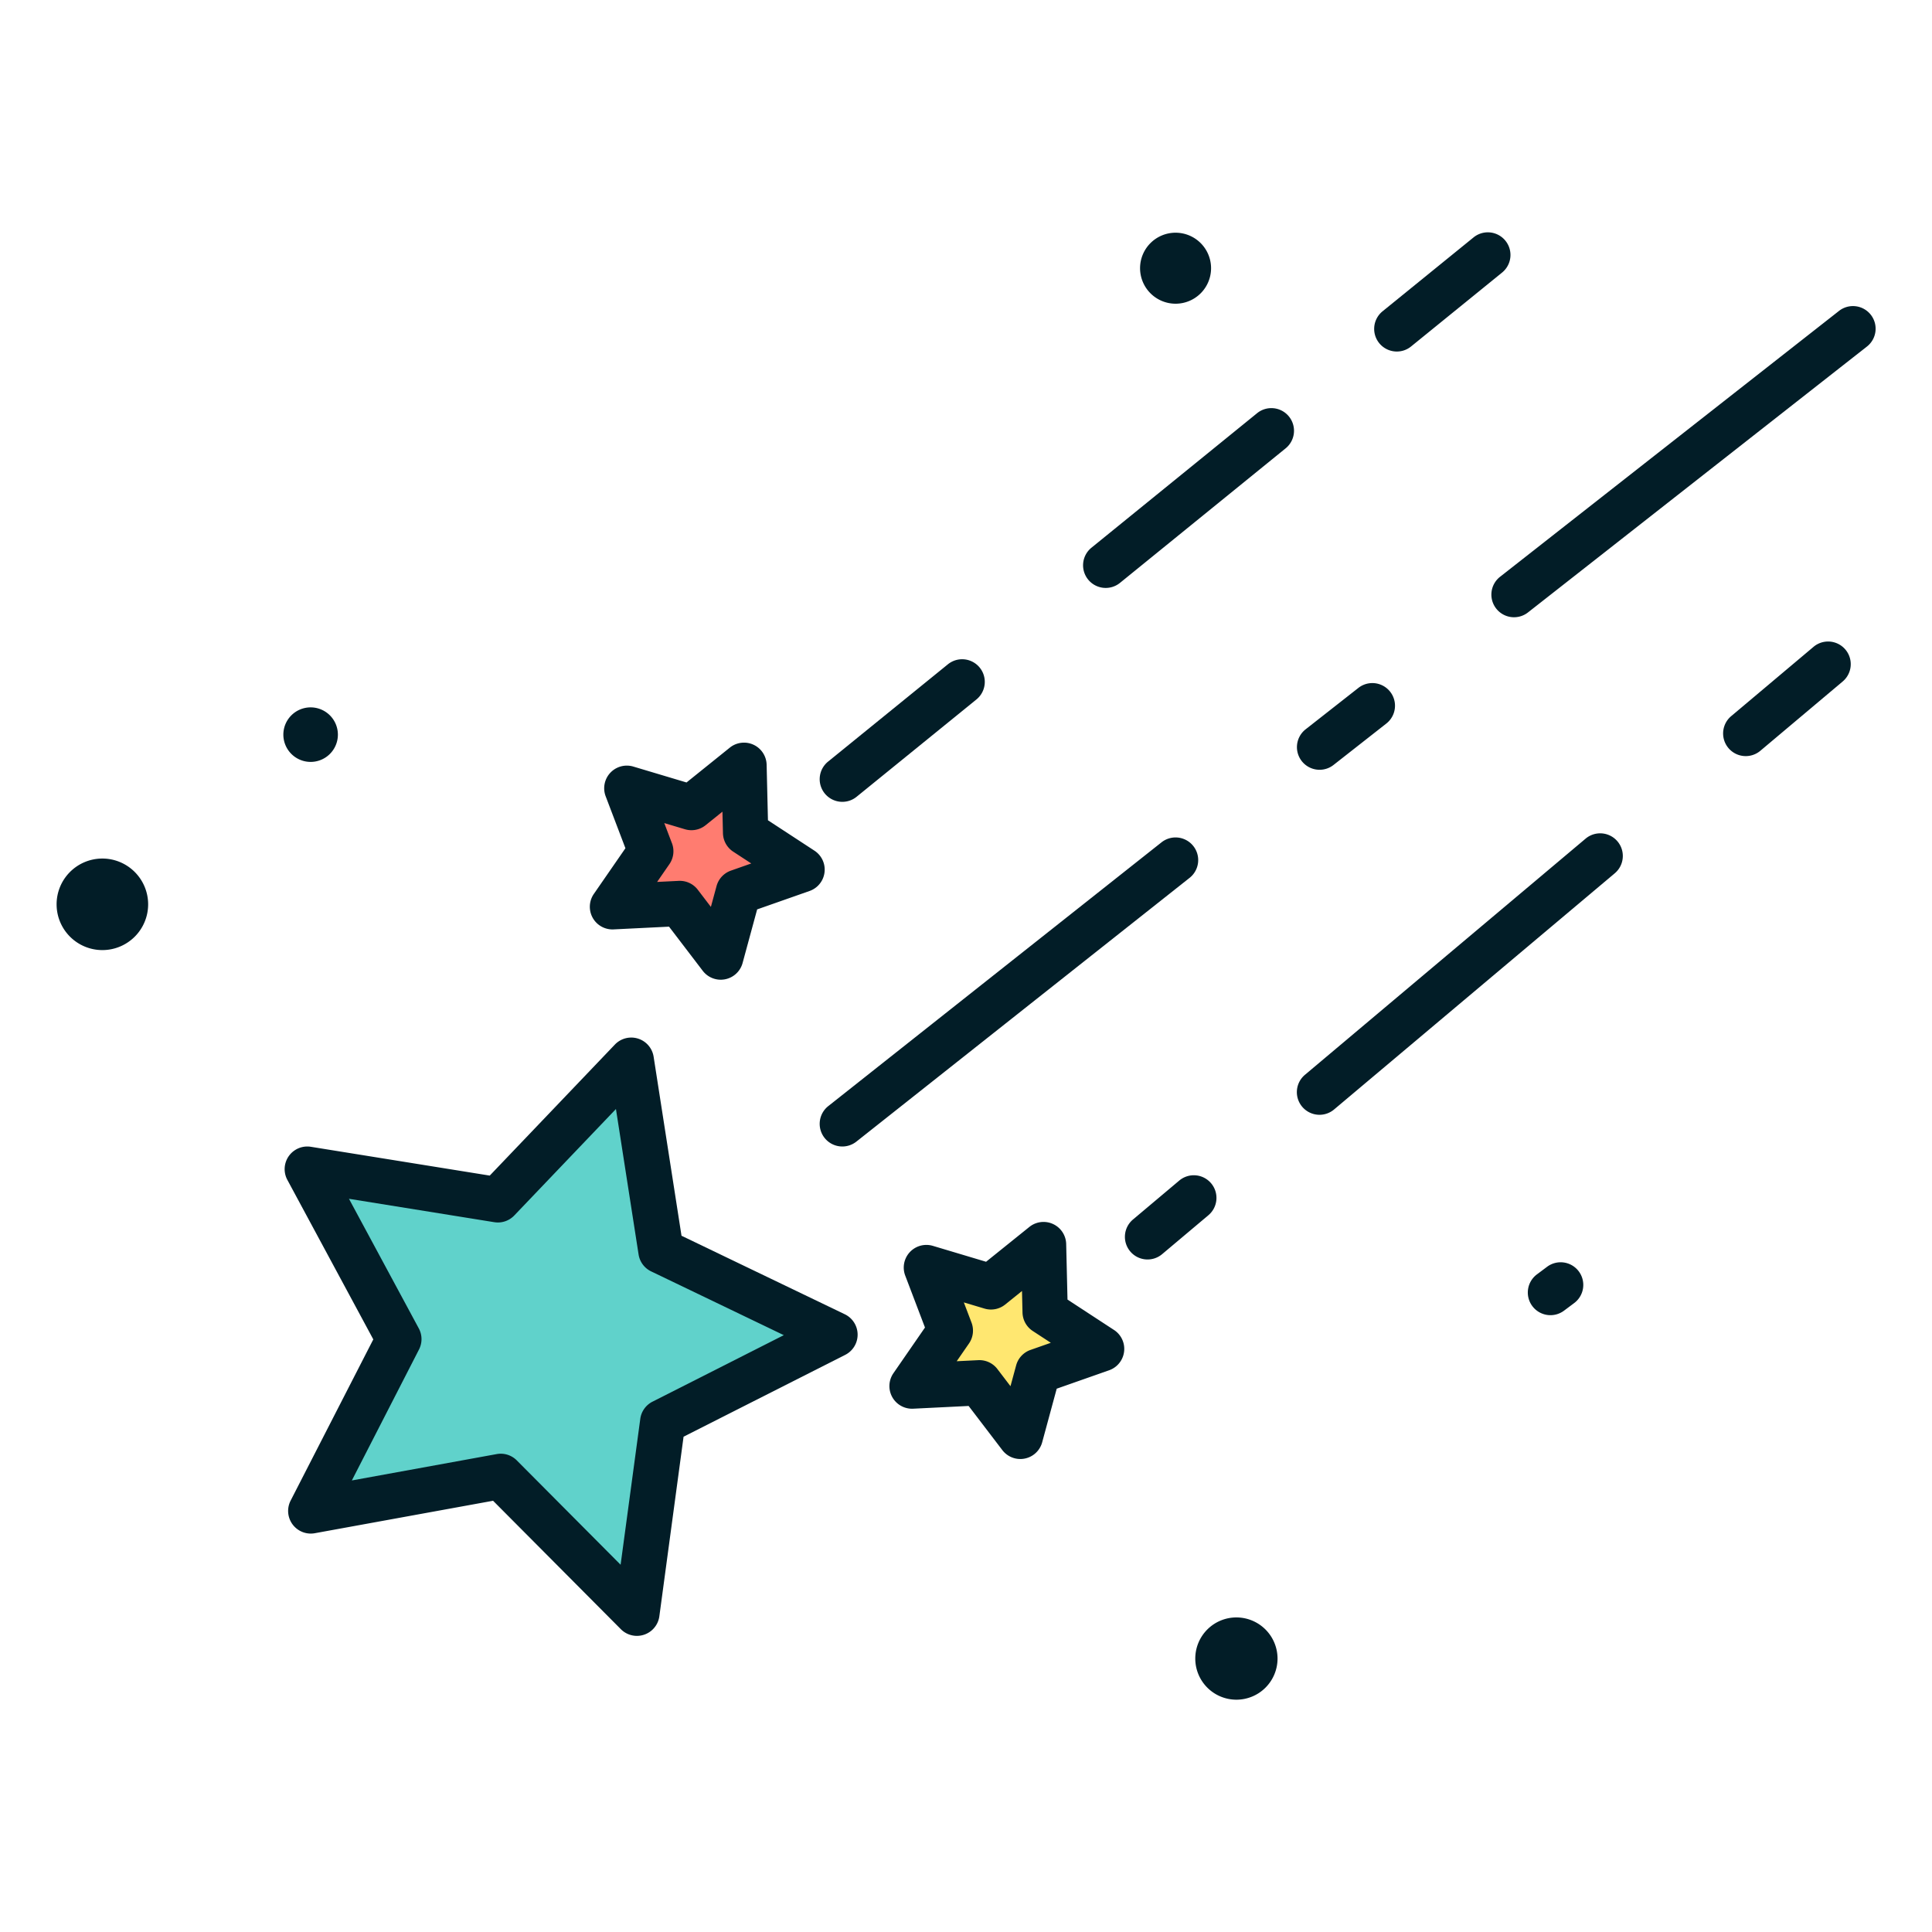 <?xml version="1.0"?>
<svg xmlns="http://www.w3.org/2000/svg" xmlns:xlink="http://www.w3.org/1999/xlink" xmlns:svgjs="http://svgjs.com/svgjs" version="1.1" width="512" height="512" x="0" y="0" viewBox="0 0 512 512" style="enable-background:new 0 0 512 512" xml:space="preserve" class=""><g><path xmlns="http://www.w3.org/2000/svg" d="m327.66 434.63a4.905 4.905 0 1 1 -4.9 4.91 4.9 4.9 0 0 1 4.9-4.91z" fill="#ef4136" data-original="#ef4136" style="" class=""/><path xmlns="http://www.w3.org/2000/svg" d="m291.94 357.48-16.86 5.93-4.68 17.25-10.85-14.21-17.85.88 10.16-14.71-6.36-16.7 17.13 5.12 13.93-11.21.42 17.87z" fill="#ffe770" data-original="#fadf4a" style="" class=""/><path xmlns="http://www.w3.org/2000/svg" d="m221.28 353.7-45.65 23.11-6.84 50.71-36.09-36.27-50.34 9.16 23.34-45.53-24.27-45.04 50.52 8.13 35.34-37 7.87 50.55z" fill="#60d2cb" data-original="#50a6ea" style="" class=""/><path xmlns="http://www.w3.org/2000/svg" d="m212.55 230.46-16.86 5.92-4.68 17.26-10.85-14.21-17.85.88 10.16-14.71-6.36-16.71 17.13 5.12 13.93-11.2.42 17.87z" fill="#ff7c70" data-original="#ed6337" style="" class=""/><circle xmlns="http://www.w3.org/2000/svg" cx="27.13" cy="239.65" fill="#ef4136" r="6.13" data-original="#ef4136" style="" class=""/><path xmlns="http://www.w3.org/2000/svg" d="m115.446 394.39 20.254-39.51-21.422-39.754-32.848-5.286 24.27 45.04-23.34 45.53z" fill="#60d2cb" data-original="#4a7cba" style="" class=""/><g xmlns="http://www.w3.org/2000/svg" fill="#284268"><path d="m409.955 335.74-2.622 1.961a6 6 0 1 0 7.186 9.61l2.622-1.961a6 6 0 1 0 -7.186-9.61z" fill="#021d27" data-original="#284268" style="" class=""/><path d="m370.174 93.158a5.977 5.977 0 0 0 3.779-1.343l24.135-19.6a6 6 0 0 0 -7.565-9.315l-24.135 19.6a6 6 0 0 0 3.786 10.658z" fill="#021d27" data-original="#284268" style="" class=""/><path d="m333.127 109.512-43.883 35.638a6 6 0 0 0 7.566 9.316l43.882-35.639a6 6 0 1 0 -7.565-9.315z" fill="#021d27" data-original="#284268" style="" class=""/><path d="m223.229 212.494a5.974 5.974 0 0 0 3.779-1.342l31.752-25.786a6 6 0 1 0 -7.564-9.316l-31.752 25.786a6 6 0 0 0 3.785 10.658z" fill="#021d27" data-original="#284268" style="" class=""/><path d="m480.6 171.422-21.863 18.4a6 6 0 0 0 7.73 9.178l21.863-18.4a6 6 0 1 0 -7.726-9.182z" fill="#021d27" data-original="#284268" style="" class=""/><path d="m420.2 222.25-74.363 62.574a6 6 0 1 0 7.727 9.181l74.363-62.573a6 6 0 0 0 -7.727-9.182z" fill="#021d27" data-original="#284268" style="" class=""/><path d="m320.965 313.593a6 6 0 0 0 -8.454-.728l-12.262 10.319a6 6 0 0 0 7.726 9.182l12.263-10.319a6 6 0 0 0 .727-8.454z" fill="#021d27" data-original="#284268" style="" class=""/><path d="m487.3 82.437-89.748 70.4a6 6 0 1 0 7.407 9.441l89.747-70.4a6 6 0 1 0 -7.406-9.441z" fill="#021d27" data-original="#284268" style="" class=""/><path d="m349.7 204a5.971 5.971 0 0 0 3.7-1.28l13.992-10.976a6 6 0 1 0 -7.406-9.442l-13.986 10.976a6 6 0 0 0 3.7 10.722z" fill="#021d27" data-original="#284268" style="" class=""/><path d="m218.521 301.556a6 6 0 0 0 8.429.981l88.309-69.9a6 6 0 0 0 -7.447-9.41l-88.31 69.9a6 6 0 0 0 -.981 8.429z" fill="#021d27" data-original="#284268" style="" class=""/><path d="m27.13 227.523a12.13 12.13 0 1 0 12.13 12.13 12.143 12.143 0 0 0 -12.13-12.13z" fill="#021d27" data-original="#284268" style="" class=""/><path d="m82.317 201.914a7.226 7.226 0 1 0 -7.226-7.226 7.235 7.235 0 0 0 7.226 7.226z" fill="#021d27" data-original="#284268" style="" class=""/><path d="m327.661 428.635a10.9 10.9 0 1 0 10.9 10.9 10.916 10.916 0 0 0 -10.9-10.9z" fill="#021d27" data-original="#284268" style="" class=""/><path d="m311.537 80.487a9.408 9.408 0 1 0 -9.408-9.407 9.418 9.418 0 0 0 9.408 9.407z" fill="#021d27" data-original="#284268" style="" class=""/><path d="m295.226 352.457-12.326-8.057-.35-14.716a6 6 0 0 0 -9.761-4.532l-11.468 9.229-14.1-4.215a6 6 0 0 0 -7.325 7.883l5.234 13.759-8.367 12.112a6 6 0 0 0 5.232 9.4l14.7-.726 8.933 11.7a6 6 0 0 0 10.56-2.071l3.853-14.207 13.889-4.881a6 6 0 0 0 1.294-10.683zm-22.137 5.288a6 6 0 0 0 -3.8 4.09l-1.5 5.519-3.47-4.545a6 6 0 0 0 -4.769-2.359c-.1 0-.2 0-.3.008l-5.711.282 3.25-4.7a6 6 0 0 0 .671-5.544l-2.033-5.344 5.479 1.637a6 6 0 0 0 5.48-1.075l4.454-3.584.136 5.716a6 6 0 0 0 2.715 4.879l4.787 3.129z" fill="#021d27" data-original="#284268" style="" class=""/><path d="m162.6 246.3 14.7-.726 8.934 11.7a6 6 0 0 0 10.56-2.07l3.86-14.204 13.889-4.881a6 6 0 0 0 1.293-10.682l-12.321-8.056-.35-14.716a6 6 0 0 0 -9.76-4.532l-11.469 9.23-14.1-4.215a6 6 0 0 0 -7.326 7.882l5.234 13.759-8.371 12.111a6 6 0 0 0 5.232 9.4zm15.472-22.833-2.033-5.344 5.479 1.637a6 6 0 0 0 5.482-1.073l4.455-3.585.136 5.716a6 6 0 0 0 2.716 4.88l4.786 3.129-5.4 1.9a6 6 0 0 0 -3.8 4.09l-1.5 5.519-3.47-4.545a6 6 0 0 0 -4.769-2.359c-.1 0-.2 0-.3.007l-5.711.282 3.25-4.705a6 6 0 0 0 .684-5.547z" fill="#021d27" data-original="#284268" style="" class=""/><path d="m223.878 348.292-43.272-20.808-7.389-47.442a6 6 0 0 0 -10.268-3.221l-33.161 34.724-47.4-7.632a6 6 0 0 0 -6.235 8.77l22.776 42.268-21.91 42.726a6 6 0 0 0 6.413 8.64l47.238-8.6 33.865 34.038a6 6 0 0 0 10.2-3.43l6.418-47.583 42.836-21.689a6 6 0 0 0 -.11-10.76zm-50.961 23.167a6 6 0 0 0 -3.236 4.552l-5.214 38.661-27.515-27.655a6 6 0 0 0 -4.253-1.768 5.928 5.928 0 0 0 -1.075.1l-38.381 6.987 17.8-34.713a6 6 0 0 0 -.057-5.584l-18.507-34.346 38.516 6.2a6 6 0 0 0 5.293-1.78l26.943-28.213 6 38.547a6 6 0 0 0 3.328 4.484l35.158 16.9z" fill="#021d27" data-original="#284268" style="" class=""/></g></g></svg>
